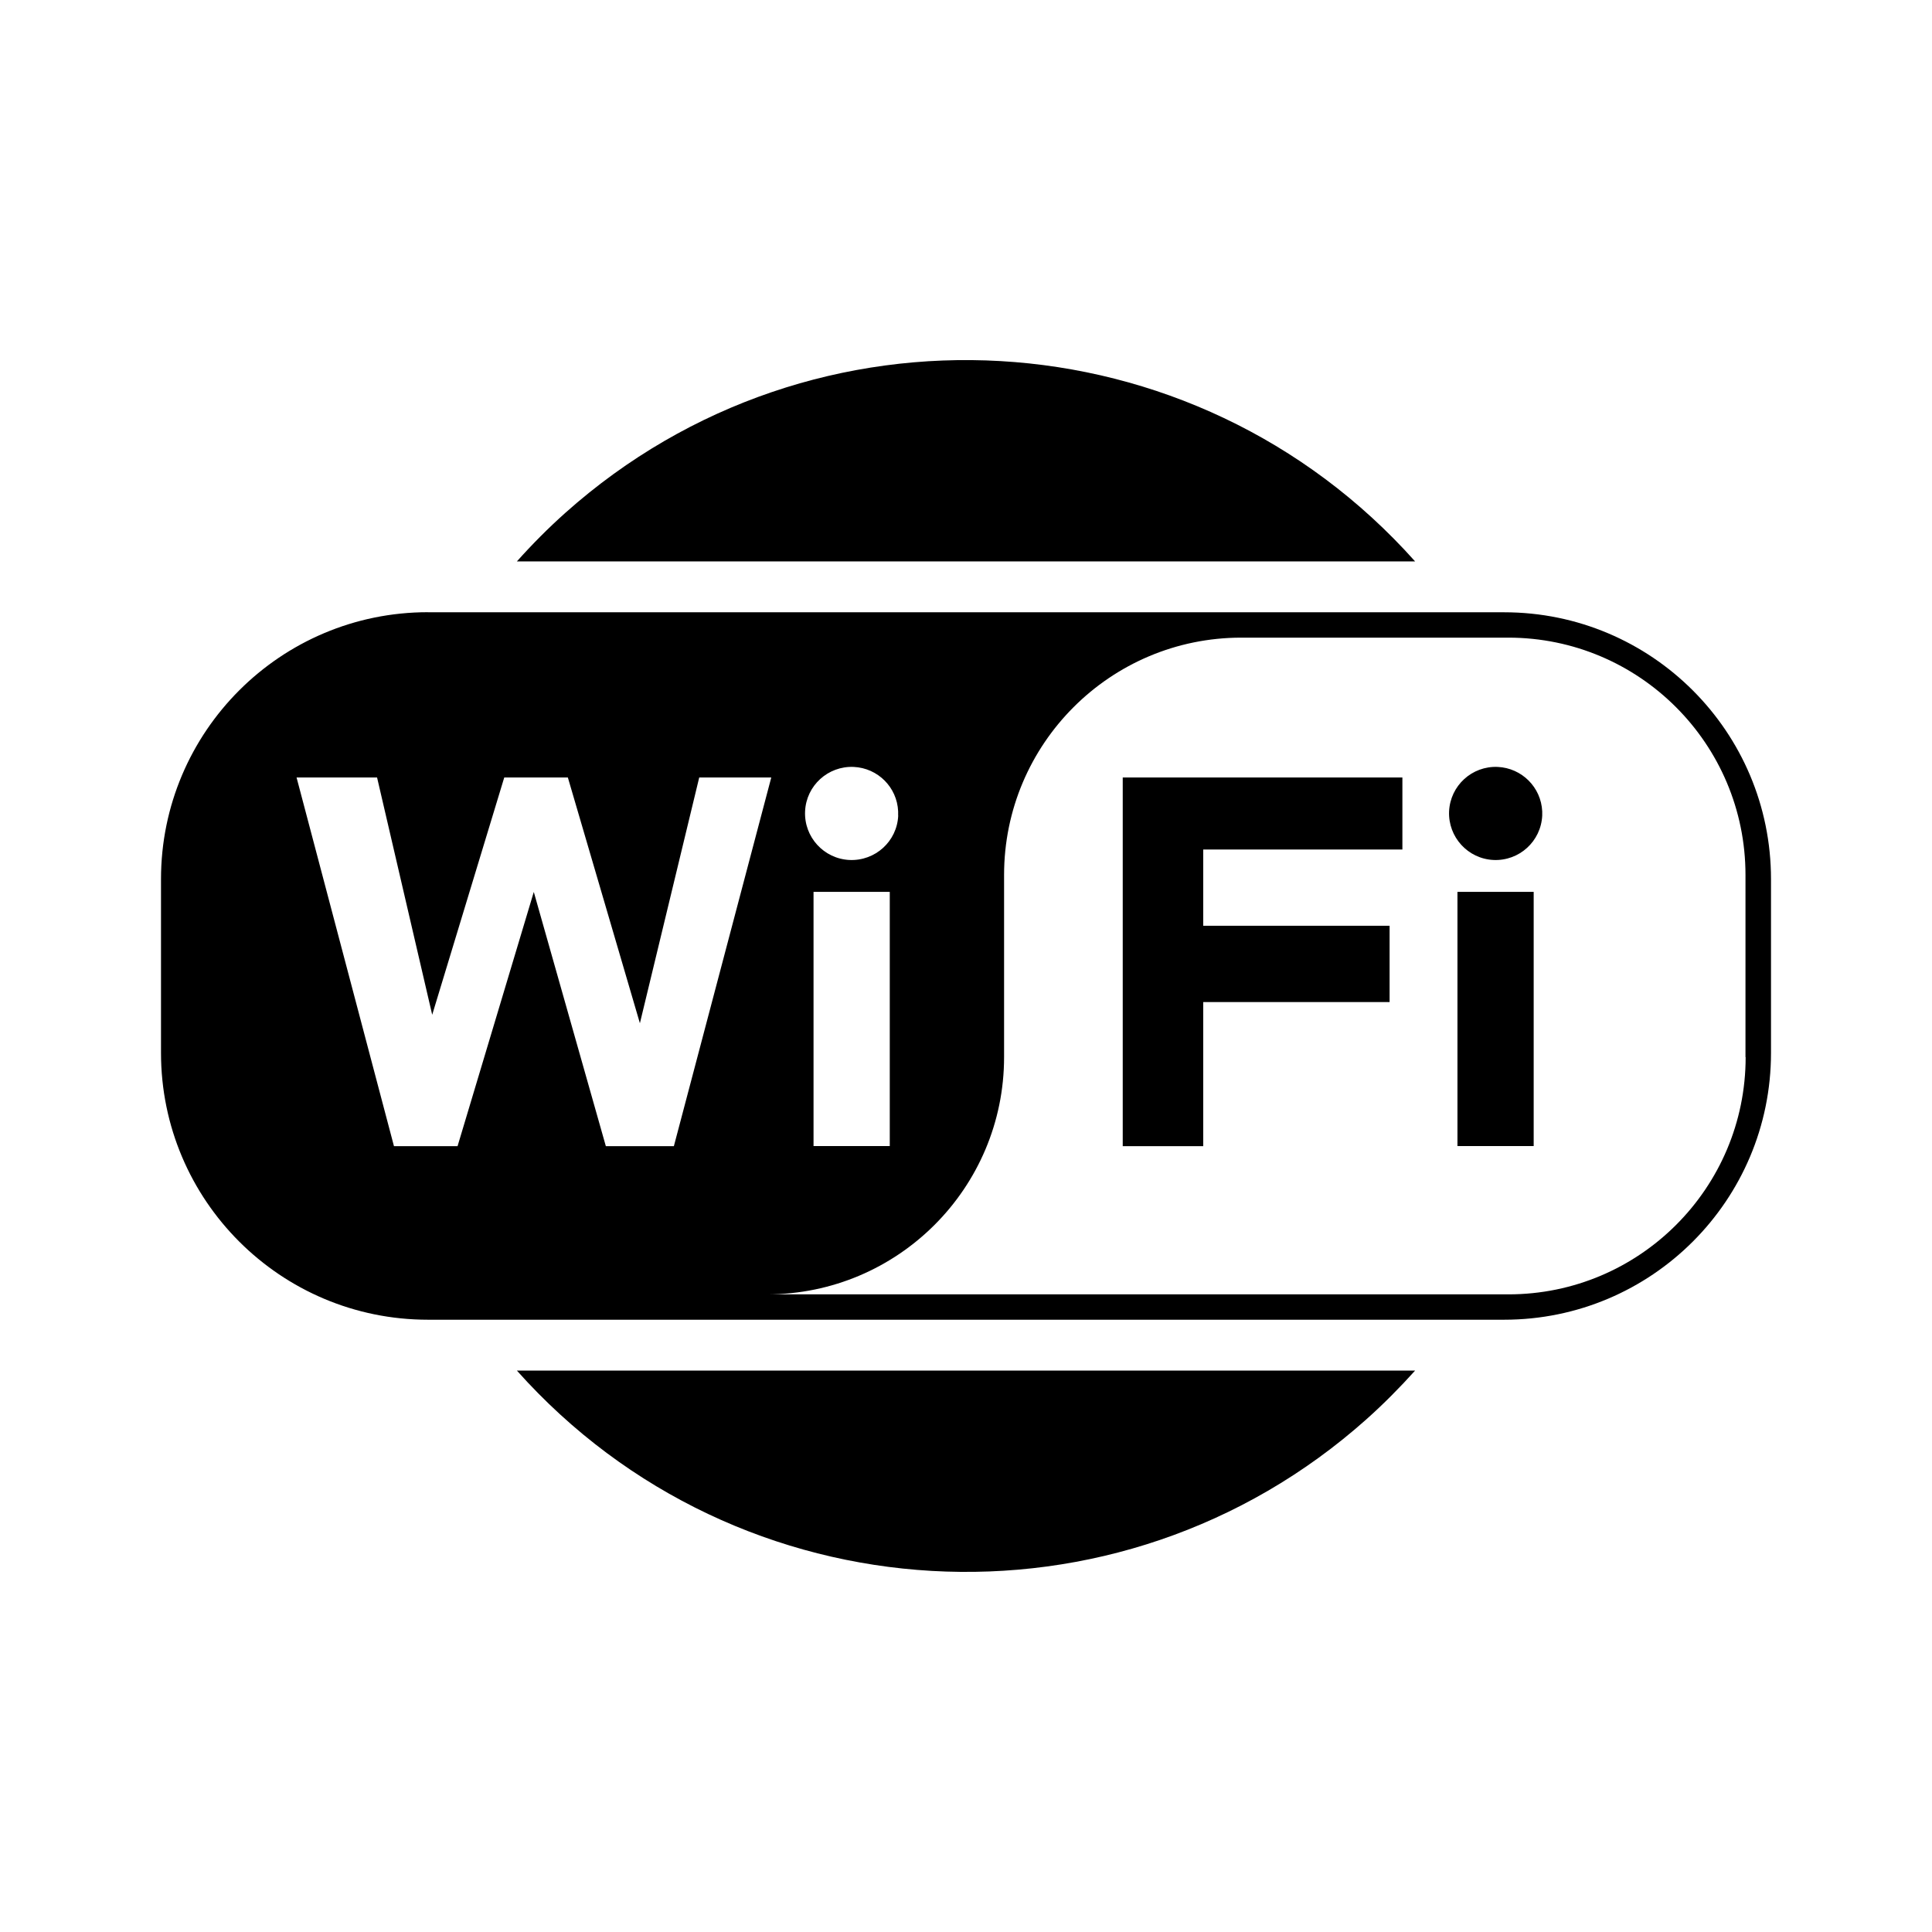 <svg version="1.1" id="master" xmlns="http://www.w3.org/2000/svg" xmlns:xlink="http://www.w3.org/1999/xlink" x="0px" y="0px" width="24px" height="24px" viewBox="0 0 24 24" enable-background="new 0 0 24 24" xml:space="preserve">
<rect fill="none" width="24" height="24"/>
<path d="M19.158,10.131c-0.015,0.32-0.285,0.566-0.605,0.552c-0.319-0.015-0.565-0.285-0.552-0.604c0.015-0.32,0.285-0.566,0.604-0.552c0.3,0.014,0.539,0.253,0.553,0.552V10.131z M11.158,10.131c-0.014,0.32-0.285,0.566-0.605,0.552c-0.319-0.015-0.566-0.285-0.552-0.604c0.014-0.32,0.285-0.566,0.604-0.552c0.3,0.014,0.539,0.253,0.552,0.552V10.131z M5.316,7.605C3.485,7.605,2,9.09,2,10.921v2.158c0,1.831,1.485,3.315,3.316,3.315h13.369c1.831,0,3.315-1.484,3.315-3.315v-2.158c0-1.831-1.484-3.315-3.315-3.315H5.316z M18.105,11.079v3.158h0.947v-3.158H18.105z M13.947,9.658v4.58h1v-1.79h2.315V11.5h-2.315v-0.947h2.474V9.658H13.947z M4.684,9.658l0.685,2.948l0.895-2.948h0.79l0.895,3.053l0.737-3.053h0.895l-1.21,4.58H7.526l-0.895-3.158l-0.947,3.158h-0.79l-1.21-4.58H4.684z M11.053,11.079v3.158h-0.947v-3.158H11.053z M21.685,13.132c0,1.627-1.32,2.947-2.947,2.947H9.526c1.627,0,2.947-1.32,2.947-2.947v-2.263c0-1.628,1.32-2.948,2.947-2.948h3.316c1.627,0,2.947,1.32,2.947,2.948V13.132z M6.421,17.026c2.747,3.081,7.472,3.353,10.553,0.605c0.213-0.19,0.414-0.393,0.605-0.605H6.421z M17.579,6.974c-2.747-3.081-7.472-3.353-10.553-0.606C6.813,6.558,6.612,6.76,6.421,6.974H17.579z"/>
</svg>
